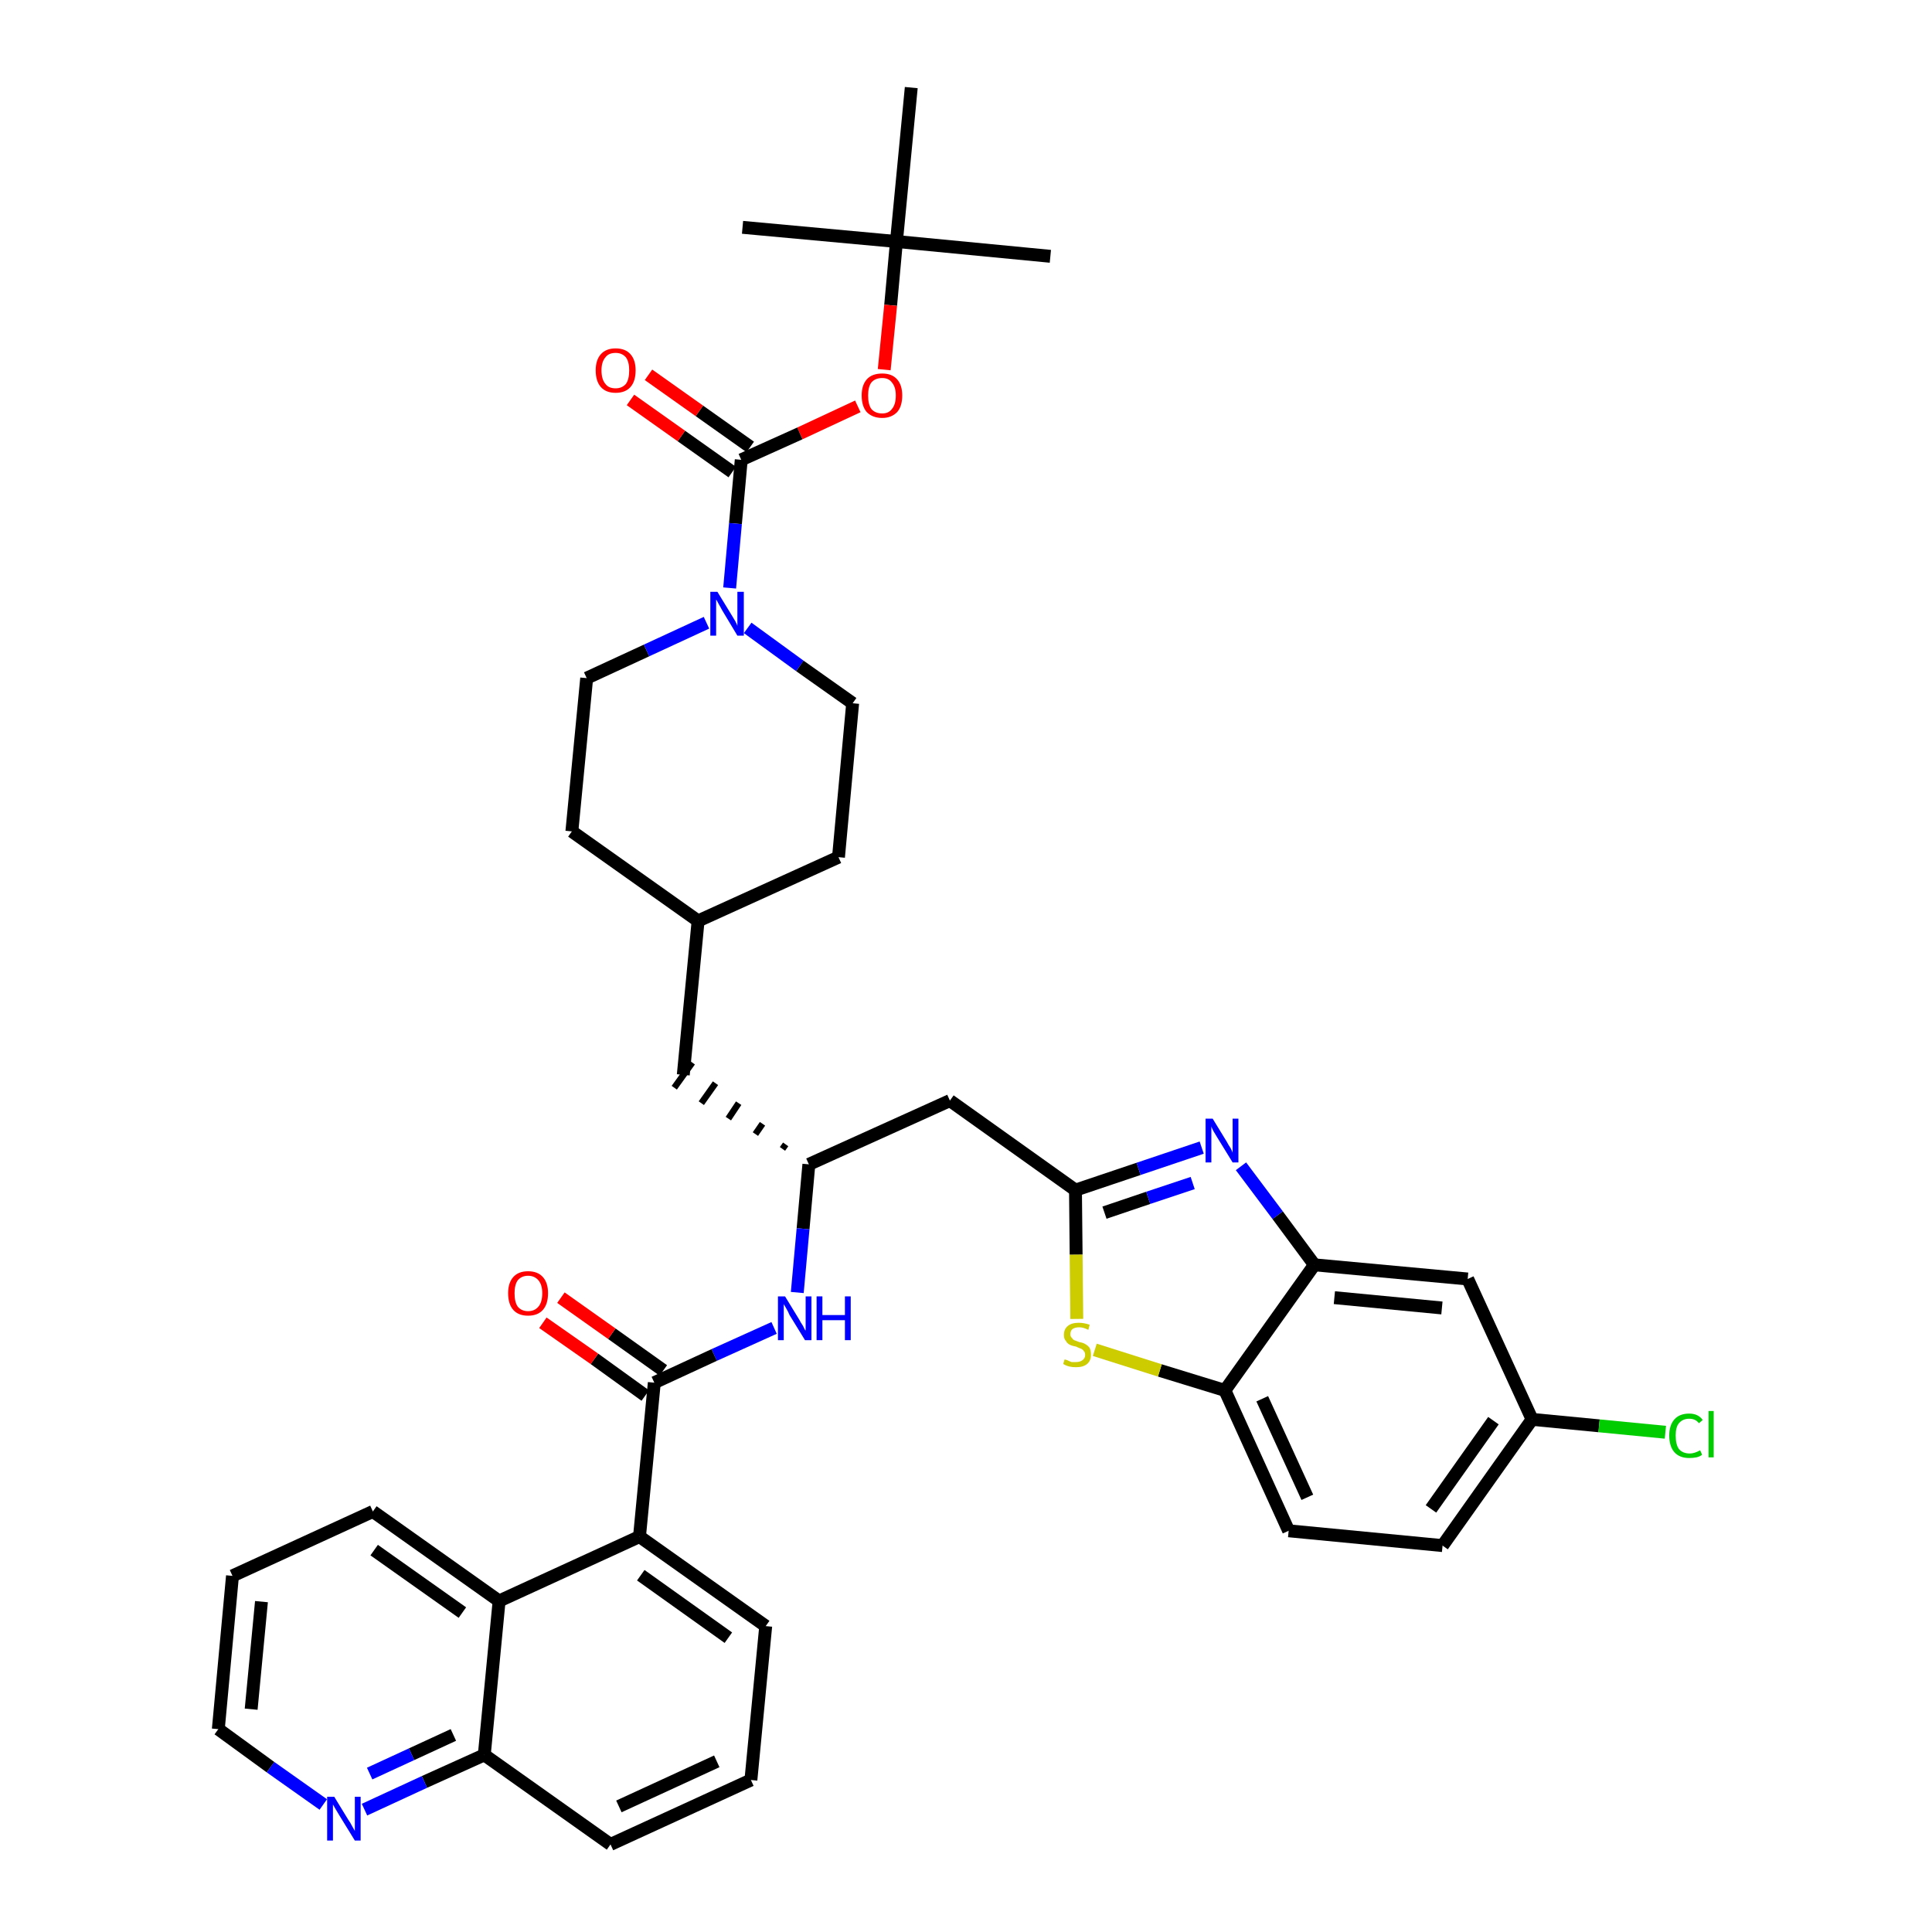 <?xml version='1.0' encoding='iso-8859-1'?>
<svg version='1.1' baseProfile='full'
              xmlns='http://www.w3.org/2000/svg'
                      xmlns:rdkit='http://www.rdkit.org/xml'
                      xmlns:xlink='http://www.w3.org/1999/xlink'
                  xml:space='preserve'
width='300px' height='300px' viewBox='0 0 300 300'>
<!-- END OF HEADER -->
<path class='bond-0 atom-0 atom-1' d='M 163.1,39.8 L 139.2,37.5' style='fill:none;fill-rule:evenodd;stroke:#000000;stroke-width:2.0px;stroke-linecap:butt;stroke-linejoin:miter;stroke-opacity:1' />
<path class='bond-1 atom-1 atom-2' d='M 139.2,37.5 L 115.3,35.3' style='fill:none;fill-rule:evenodd;stroke:#000000;stroke-width:2.0px;stroke-linecap:butt;stroke-linejoin:miter;stroke-opacity:1' />
<path class='bond-2 atom-1 atom-3' d='M 139.2,37.5 L 141.5,13.6' style='fill:none;fill-rule:evenodd;stroke:#000000;stroke-width:2.0px;stroke-linecap:butt;stroke-linejoin:miter;stroke-opacity:1' />
<path class='bond-3 atom-1 atom-4' d='M 139.2,37.5 L 138.3,47.4' style='fill:none;fill-rule:evenodd;stroke:#000000;stroke-width:2.0px;stroke-linecap:butt;stroke-linejoin:miter;stroke-opacity:1' />
<path class='bond-3 atom-1 atom-4' d='M 138.3,47.4 L 137.3,57.4' style='fill:none;fill-rule:evenodd;stroke:#FF0000;stroke-width:2.0px;stroke-linecap:butt;stroke-linejoin:miter;stroke-opacity:1' />
<path class='bond-4 atom-4 atom-5' d='M 133.2,63.1 L 124.2,67.3' style='fill:none;fill-rule:evenodd;stroke:#FF0000;stroke-width:2.0px;stroke-linecap:butt;stroke-linejoin:miter;stroke-opacity:1' />
<path class='bond-4 atom-4 atom-5' d='M 124.2,67.3 L 115.1,71.4' style='fill:none;fill-rule:evenodd;stroke:#000000;stroke-width:2.0px;stroke-linecap:butt;stroke-linejoin:miter;stroke-opacity:1' />
<path class='bond-5 atom-5 atom-6' d='M 116.5,69.4 L 108.6,63.8' style='fill:none;fill-rule:evenodd;stroke:#000000;stroke-width:2.0px;stroke-linecap:butt;stroke-linejoin:miter;stroke-opacity:1' />
<path class='bond-5 atom-5 atom-6' d='M 108.6,63.8 L 100.7,58.2' style='fill:none;fill-rule:evenodd;stroke:#FF0000;stroke-width:2.0px;stroke-linecap:butt;stroke-linejoin:miter;stroke-opacity:1' />
<path class='bond-5 atom-5 atom-6' d='M 113.7,73.3 L 105.8,67.7' style='fill:none;fill-rule:evenodd;stroke:#000000;stroke-width:2.0px;stroke-linecap:butt;stroke-linejoin:miter;stroke-opacity:1' />
<path class='bond-5 atom-5 atom-6' d='M 105.8,67.7 L 97.9,62.1' style='fill:none;fill-rule:evenodd;stroke:#FF0000;stroke-width:2.0px;stroke-linecap:butt;stroke-linejoin:miter;stroke-opacity:1' />
<path class='bond-6 atom-5 atom-7' d='M 115.1,71.4 L 114.2,81.3' style='fill:none;fill-rule:evenodd;stroke:#000000;stroke-width:2.0px;stroke-linecap:butt;stroke-linejoin:miter;stroke-opacity:1' />
<path class='bond-6 atom-5 atom-7' d='M 114.2,81.3 L 113.3,91.3' style='fill:none;fill-rule:evenodd;stroke:#0000FF;stroke-width:2.0px;stroke-linecap:butt;stroke-linejoin:miter;stroke-opacity:1' />
<path class='bond-7 atom-7 atom-8' d='M 116.1,97.5 L 124.2,103.4' style='fill:none;fill-rule:evenodd;stroke:#0000FF;stroke-width:2.0px;stroke-linecap:butt;stroke-linejoin:miter;stroke-opacity:1' />
<path class='bond-7 atom-7 atom-8' d='M 124.2,103.4 L 132.4,109.2' style='fill:none;fill-rule:evenodd;stroke:#000000;stroke-width:2.0px;stroke-linecap:butt;stroke-linejoin:miter;stroke-opacity:1' />
<path class='bond-38 atom-38 atom-7' d='M 91.1,105.3 L 100.4,101.0' style='fill:none;fill-rule:evenodd;stroke:#000000;stroke-width:2.0px;stroke-linecap:butt;stroke-linejoin:miter;stroke-opacity:1' />
<path class='bond-38 atom-38 atom-7' d='M 100.4,101.0 L 109.7,96.7' style='fill:none;fill-rule:evenodd;stroke:#0000FF;stroke-width:2.0px;stroke-linecap:butt;stroke-linejoin:miter;stroke-opacity:1' />
<path class='bond-8 atom-8 atom-9' d='M 132.4,109.2 L 130.2,133.1' style='fill:none;fill-rule:evenodd;stroke:#000000;stroke-width:2.0px;stroke-linecap:butt;stroke-linejoin:miter;stroke-opacity:1' />
<path class='bond-9 atom-9 atom-10' d='M 130.2,133.1 L 108.4,143.0' style='fill:none;fill-rule:evenodd;stroke:#000000;stroke-width:2.0px;stroke-linecap:butt;stroke-linejoin:miter;stroke-opacity:1' />
<path class='bond-10 atom-10 atom-11' d='M 108.4,143.0 L 106.1,166.9' style='fill:none;fill-rule:evenodd;stroke:#000000;stroke-width:2.0px;stroke-linecap:butt;stroke-linejoin:miter;stroke-opacity:1' />
<path class='bond-36 atom-10 atom-37' d='M 108.4,143.0 L 88.8,129.1' style='fill:none;fill-rule:evenodd;stroke:#000000;stroke-width:2.0px;stroke-linecap:butt;stroke-linejoin:miter;stroke-opacity:1' />
<path class='bond-11 atom-12 atom-11' d='M 122.0,177.7 L 121.5,178.4' style='fill:none;fill-rule:evenodd;stroke:#000000;stroke-width:1.0px;stroke-linecap:butt;stroke-linejoin:miter;stroke-opacity:1' />
<path class='bond-11 atom-12 atom-11' d='M 118.4,174.5 L 117.3,176.1' style='fill:none;fill-rule:evenodd;stroke:#000000;stroke-width:1.0px;stroke-linecap:butt;stroke-linejoin:miter;stroke-opacity:1' />
<path class='bond-11 atom-12 atom-11' d='M 114.7,171.3 L 113.1,173.7' style='fill:none;fill-rule:evenodd;stroke:#000000;stroke-width:1.0px;stroke-linecap:butt;stroke-linejoin:miter;stroke-opacity:1' />
<path class='bond-11 atom-12 atom-11' d='M 111.1,168.2 L 108.9,171.3' style='fill:none;fill-rule:evenodd;stroke:#000000;stroke-width:1.0px;stroke-linecap:butt;stroke-linejoin:miter;stroke-opacity:1' />
<path class='bond-11 atom-12 atom-11' d='M 107.5,165.0 L 104.7,168.9' style='fill:none;fill-rule:evenodd;stroke:#000000;stroke-width:1.0px;stroke-linecap:butt;stroke-linejoin:miter;stroke-opacity:1' />
<path class='bond-12 atom-12 atom-13' d='M 125.6,180.8 L 147.5,170.9' style='fill:none;fill-rule:evenodd;stroke:#000000;stroke-width:2.0px;stroke-linecap:butt;stroke-linejoin:miter;stroke-opacity:1' />
<path class='bond-23 atom-12 atom-24' d='M 125.6,180.8 L 124.7,190.8' style='fill:none;fill-rule:evenodd;stroke:#000000;stroke-width:2.0px;stroke-linecap:butt;stroke-linejoin:miter;stroke-opacity:1' />
<path class='bond-23 atom-12 atom-24' d='M 124.7,190.8 L 123.8,200.7' style='fill:none;fill-rule:evenodd;stroke:#0000FF;stroke-width:2.0px;stroke-linecap:butt;stroke-linejoin:miter;stroke-opacity:1' />
<path class='bond-13 atom-13 atom-14' d='M 147.5,170.9 L 167.0,184.8' style='fill:none;fill-rule:evenodd;stroke:#000000;stroke-width:2.0px;stroke-linecap:butt;stroke-linejoin:miter;stroke-opacity:1' />
<path class='bond-14 atom-14 atom-15' d='M 167.0,184.8 L 176.8,181.5' style='fill:none;fill-rule:evenodd;stroke:#000000;stroke-width:2.0px;stroke-linecap:butt;stroke-linejoin:miter;stroke-opacity:1' />
<path class='bond-14 atom-14 atom-15' d='M 176.8,181.5 L 186.6,178.2' style='fill:none;fill-rule:evenodd;stroke:#0000FF;stroke-width:2.0px;stroke-linecap:butt;stroke-linejoin:miter;stroke-opacity:1' />
<path class='bond-14 atom-14 atom-15' d='M 171.5,188.3 L 178.3,186.0' style='fill:none;fill-rule:evenodd;stroke:#000000;stroke-width:2.0px;stroke-linecap:butt;stroke-linejoin:miter;stroke-opacity:1' />
<path class='bond-14 atom-14 atom-15' d='M 178.3,186.0 L 185.2,183.7' style='fill:none;fill-rule:evenodd;stroke:#0000FF;stroke-width:2.0px;stroke-linecap:butt;stroke-linejoin:miter;stroke-opacity:1' />
<path class='bond-39 atom-23 atom-14' d='M 167.2,204.8 L 167.1,194.8' style='fill:none;fill-rule:evenodd;stroke:#CCCC00;stroke-width:2.0px;stroke-linecap:butt;stroke-linejoin:miter;stroke-opacity:1' />
<path class='bond-39 atom-23 atom-14' d='M 167.1,194.8 L 167.0,184.8' style='fill:none;fill-rule:evenodd;stroke:#000000;stroke-width:2.0px;stroke-linecap:butt;stroke-linejoin:miter;stroke-opacity:1' />
<path class='bond-15 atom-15 atom-16' d='M 192.7,181.1 L 198.4,188.7' style='fill:none;fill-rule:evenodd;stroke:#0000FF;stroke-width:2.0px;stroke-linecap:butt;stroke-linejoin:miter;stroke-opacity:1' />
<path class='bond-15 atom-15 atom-16' d='M 198.4,188.7 L 204.1,196.4' style='fill:none;fill-rule:evenodd;stroke:#000000;stroke-width:2.0px;stroke-linecap:butt;stroke-linejoin:miter;stroke-opacity:1' />
<path class='bond-16 atom-16 atom-17' d='M 204.1,196.4 L 227.9,198.6' style='fill:none;fill-rule:evenodd;stroke:#000000;stroke-width:2.0px;stroke-linecap:butt;stroke-linejoin:miter;stroke-opacity:1' />
<path class='bond-16 atom-16 atom-17' d='M 207.2,201.5 L 223.9,203.1' style='fill:none;fill-rule:evenodd;stroke:#000000;stroke-width:2.0px;stroke-linecap:butt;stroke-linejoin:miter;stroke-opacity:1' />
<path class='bond-41 atom-22 atom-16' d='M 190.2,215.9 L 204.1,196.4' style='fill:none;fill-rule:evenodd;stroke:#000000;stroke-width:2.0px;stroke-linecap:butt;stroke-linejoin:miter;stroke-opacity:1' />
<path class='bond-17 atom-17 atom-18' d='M 227.9,198.6 L 237.9,220.4' style='fill:none;fill-rule:evenodd;stroke:#000000;stroke-width:2.0px;stroke-linecap:butt;stroke-linejoin:miter;stroke-opacity:1' />
<path class='bond-18 atom-18 atom-19' d='M 237.9,220.4 L 248.3,221.4' style='fill:none;fill-rule:evenodd;stroke:#000000;stroke-width:2.0px;stroke-linecap:butt;stroke-linejoin:miter;stroke-opacity:1' />
<path class='bond-18 atom-18 atom-19' d='M 248.3,221.4 L 258.6,222.4' style='fill:none;fill-rule:evenodd;stroke:#00CC00;stroke-width:2.0px;stroke-linecap:butt;stroke-linejoin:miter;stroke-opacity:1' />
<path class='bond-19 atom-18 atom-20' d='M 237.9,220.4 L 224.0,240.0' style='fill:none;fill-rule:evenodd;stroke:#000000;stroke-width:2.0px;stroke-linecap:butt;stroke-linejoin:miter;stroke-opacity:1' />
<path class='bond-19 atom-18 atom-20' d='M 231.9,220.6 L 222.2,234.3' style='fill:none;fill-rule:evenodd;stroke:#000000;stroke-width:2.0px;stroke-linecap:butt;stroke-linejoin:miter;stroke-opacity:1' />
<path class='bond-20 atom-20 atom-21' d='M 224.0,240.0 L 200.1,237.7' style='fill:none;fill-rule:evenodd;stroke:#000000;stroke-width:2.0px;stroke-linecap:butt;stroke-linejoin:miter;stroke-opacity:1' />
<path class='bond-21 atom-21 atom-22' d='M 200.1,237.7 L 190.2,215.9' style='fill:none;fill-rule:evenodd;stroke:#000000;stroke-width:2.0px;stroke-linecap:butt;stroke-linejoin:miter;stroke-opacity:1' />
<path class='bond-21 atom-21 atom-22' d='M 203.0,232.5 L 196.0,217.2' style='fill:none;fill-rule:evenodd;stroke:#000000;stroke-width:2.0px;stroke-linecap:butt;stroke-linejoin:miter;stroke-opacity:1' />
<path class='bond-22 atom-22 atom-23' d='M 190.2,215.9 L 180.1,212.8' style='fill:none;fill-rule:evenodd;stroke:#000000;stroke-width:2.0px;stroke-linecap:butt;stroke-linejoin:miter;stroke-opacity:1' />
<path class='bond-22 atom-22 atom-23' d='M 180.1,212.8 L 170.0,209.6' style='fill:none;fill-rule:evenodd;stroke:#CCCC00;stroke-width:2.0px;stroke-linecap:butt;stroke-linejoin:miter;stroke-opacity:1' />
<path class='bond-24 atom-24 atom-25' d='M 120.2,206.2 L 110.9,210.4' style='fill:none;fill-rule:evenodd;stroke:#0000FF;stroke-width:2.0px;stroke-linecap:butt;stroke-linejoin:miter;stroke-opacity:1' />
<path class='bond-24 atom-24 atom-25' d='M 110.9,210.4 L 101.6,214.7' style='fill:none;fill-rule:evenodd;stroke:#000000;stroke-width:2.0px;stroke-linecap:butt;stroke-linejoin:miter;stroke-opacity:1' />
<path class='bond-25 atom-25 atom-26' d='M 103.0,212.8 L 95.0,207.1' style='fill:none;fill-rule:evenodd;stroke:#000000;stroke-width:2.0px;stroke-linecap:butt;stroke-linejoin:miter;stroke-opacity:1' />
<path class='bond-25 atom-25 atom-26' d='M 95.0,207.1 L 87.1,201.5' style='fill:none;fill-rule:evenodd;stroke:#FF0000;stroke-width:2.0px;stroke-linecap:butt;stroke-linejoin:miter;stroke-opacity:1' />
<path class='bond-25 atom-25 atom-26' d='M 100.2,216.7 L 92.3,211.0' style='fill:none;fill-rule:evenodd;stroke:#000000;stroke-width:2.0px;stroke-linecap:butt;stroke-linejoin:miter;stroke-opacity:1' />
<path class='bond-25 atom-25 atom-26' d='M 92.3,211.0 L 84.3,205.4' style='fill:none;fill-rule:evenodd;stroke:#FF0000;stroke-width:2.0px;stroke-linecap:butt;stroke-linejoin:miter;stroke-opacity:1' />
<path class='bond-26 atom-25 atom-27' d='M 101.6,214.7 L 99.3,238.6' style='fill:none;fill-rule:evenodd;stroke:#000000;stroke-width:2.0px;stroke-linecap:butt;stroke-linejoin:miter;stroke-opacity:1' />
<path class='bond-27 atom-27 atom-28' d='M 99.3,238.6 L 118.9,252.5' style='fill:none;fill-rule:evenodd;stroke:#000000;stroke-width:2.0px;stroke-linecap:butt;stroke-linejoin:miter;stroke-opacity:1' />
<path class='bond-27 atom-27 atom-28' d='M 99.5,244.6 L 113.1,254.3' style='fill:none;fill-rule:evenodd;stroke:#000000;stroke-width:2.0px;stroke-linecap:butt;stroke-linejoin:miter;stroke-opacity:1' />
<path class='bond-40 atom-36 atom-27' d='M 77.5,248.6 L 99.3,238.6' style='fill:none;fill-rule:evenodd;stroke:#000000;stroke-width:2.0px;stroke-linecap:butt;stroke-linejoin:miter;stroke-opacity:1' />
<path class='bond-28 atom-28 atom-29' d='M 118.9,252.5 L 116.6,276.4' style='fill:none;fill-rule:evenodd;stroke:#000000;stroke-width:2.0px;stroke-linecap:butt;stroke-linejoin:miter;stroke-opacity:1' />
<path class='bond-29 atom-29 atom-30' d='M 116.6,276.4 L 94.8,286.4' style='fill:none;fill-rule:evenodd;stroke:#000000;stroke-width:2.0px;stroke-linecap:butt;stroke-linejoin:miter;stroke-opacity:1' />
<path class='bond-29 atom-29 atom-30' d='M 111.3,273.5 L 96.1,280.5' style='fill:none;fill-rule:evenodd;stroke:#000000;stroke-width:2.0px;stroke-linecap:butt;stroke-linejoin:miter;stroke-opacity:1' />
<path class='bond-30 atom-30 atom-31' d='M 94.8,286.4 L 75.2,272.5' style='fill:none;fill-rule:evenodd;stroke:#000000;stroke-width:2.0px;stroke-linecap:butt;stroke-linejoin:miter;stroke-opacity:1' />
<path class='bond-31 atom-31 atom-32' d='M 75.2,272.5 L 65.9,276.7' style='fill:none;fill-rule:evenodd;stroke:#000000;stroke-width:2.0px;stroke-linecap:butt;stroke-linejoin:miter;stroke-opacity:1' />
<path class='bond-31 atom-31 atom-32' d='M 65.9,276.7 L 56.6,281.0' style='fill:none;fill-rule:evenodd;stroke:#0000FF;stroke-width:2.0px;stroke-linecap:butt;stroke-linejoin:miter;stroke-opacity:1' />
<path class='bond-31 atom-31 atom-32' d='M 70.4,269.4 L 63.9,272.4' style='fill:none;fill-rule:evenodd;stroke:#000000;stroke-width:2.0px;stroke-linecap:butt;stroke-linejoin:miter;stroke-opacity:1' />
<path class='bond-31 atom-31 atom-32' d='M 63.9,272.4 L 57.4,275.4' style='fill:none;fill-rule:evenodd;stroke:#0000FF;stroke-width:2.0px;stroke-linecap:butt;stroke-linejoin:miter;stroke-opacity:1' />
<path class='bond-42 atom-36 atom-31' d='M 77.5,248.6 L 75.2,272.5' style='fill:none;fill-rule:evenodd;stroke:#000000;stroke-width:2.0px;stroke-linecap:butt;stroke-linejoin:miter;stroke-opacity:1' />
<path class='bond-32 atom-32 atom-33' d='M 50.2,280.2 L 42.0,274.4' style='fill:none;fill-rule:evenodd;stroke:#0000FF;stroke-width:2.0px;stroke-linecap:butt;stroke-linejoin:miter;stroke-opacity:1' />
<path class='bond-32 atom-32 atom-33' d='M 42.0,274.4 L 33.9,268.5' style='fill:none;fill-rule:evenodd;stroke:#000000;stroke-width:2.0px;stroke-linecap:butt;stroke-linejoin:miter;stroke-opacity:1' />
<path class='bond-33 atom-33 atom-34' d='M 33.9,268.5 L 36.1,244.7' style='fill:none;fill-rule:evenodd;stroke:#000000;stroke-width:2.0px;stroke-linecap:butt;stroke-linejoin:miter;stroke-opacity:1' />
<path class='bond-33 atom-33 atom-34' d='M 39.0,265.4 L 40.6,248.7' style='fill:none;fill-rule:evenodd;stroke:#000000;stroke-width:2.0px;stroke-linecap:butt;stroke-linejoin:miter;stroke-opacity:1' />
<path class='bond-34 atom-34 atom-35' d='M 36.1,244.7 L 57.9,234.7' style='fill:none;fill-rule:evenodd;stroke:#000000;stroke-width:2.0px;stroke-linecap:butt;stroke-linejoin:miter;stroke-opacity:1' />
<path class='bond-35 atom-35 atom-36' d='M 57.9,234.7 L 77.5,248.6' style='fill:none;fill-rule:evenodd;stroke:#000000;stroke-width:2.0px;stroke-linecap:butt;stroke-linejoin:miter;stroke-opacity:1' />
<path class='bond-35 atom-35 atom-36' d='M 58.1,240.7 L 71.8,250.4' style='fill:none;fill-rule:evenodd;stroke:#000000;stroke-width:2.0px;stroke-linecap:butt;stroke-linejoin:miter;stroke-opacity:1' />
<path class='bond-37 atom-37 atom-38' d='M 88.8,129.1 L 91.1,105.3' style='fill:none;fill-rule:evenodd;stroke:#000000;stroke-width:2.0px;stroke-linecap:butt;stroke-linejoin:miter;stroke-opacity:1' />
<path  class='atom-4' d='M 133.8 61.4
Q 133.8 59.8, 134.6 58.9
Q 135.4 58.0, 137.0 58.0
Q 138.5 58.0, 139.3 58.9
Q 140.1 59.8, 140.1 61.4
Q 140.1 63.1, 139.3 64.0
Q 138.4 64.9, 137.0 64.9
Q 135.5 64.9, 134.6 64.0
Q 133.8 63.1, 133.8 61.4
M 137.0 64.2
Q 138.0 64.2, 138.5 63.5
Q 139.1 62.8, 139.1 61.4
Q 139.1 60.1, 138.5 59.4
Q 138.0 58.7, 137.0 58.7
Q 135.9 58.7, 135.3 59.4
Q 134.8 60.1, 134.8 61.4
Q 134.8 62.8, 135.3 63.5
Q 135.9 64.2, 137.0 64.2
' fill='#FF0000'/>
<path  class='atom-6' d='M 92.5 57.5
Q 92.5 55.9, 93.3 55.0
Q 94.1 54.1, 95.6 54.1
Q 97.1 54.1, 97.9 55.0
Q 98.7 55.9, 98.7 57.5
Q 98.7 59.2, 97.9 60.1
Q 97.1 61.0, 95.6 61.0
Q 94.1 61.0, 93.3 60.1
Q 92.5 59.2, 92.5 57.5
M 95.6 60.3
Q 96.6 60.3, 97.2 59.6
Q 97.7 58.9, 97.7 57.5
Q 97.7 56.2, 97.2 55.5
Q 96.6 54.8, 95.6 54.8
Q 94.5 54.8, 94.0 55.5
Q 93.4 56.2, 93.4 57.5
Q 93.4 58.9, 94.0 59.6
Q 94.5 60.3, 95.6 60.3
' fill='#FF0000'/>
<path  class='atom-7' d='M 111.4 91.9
L 113.6 95.5
Q 113.8 95.8, 114.2 96.5
Q 114.5 97.1, 114.5 97.2
L 114.5 91.9
L 115.5 91.9
L 115.5 98.7
L 114.5 98.7
L 112.1 94.7
Q 111.9 94.3, 111.6 93.8
Q 111.3 93.2, 111.2 93.1
L 111.2 98.7
L 110.3 98.7
L 110.3 91.9
L 111.4 91.9
' fill='#0000FF'/>
<path  class='atom-15' d='M 188.3 173.7
L 190.5 177.3
Q 190.7 177.7, 191.1 178.3
Q 191.4 178.9, 191.4 179.0
L 191.4 173.7
L 192.3 173.7
L 192.3 180.5
L 191.4 180.5
L 189.0 176.6
Q 188.7 176.1, 188.4 175.6
Q 188.1 175.0, 188.1 174.9
L 188.1 180.5
L 187.2 180.5
L 187.2 173.7
L 188.3 173.7
' fill='#0000FF'/>
<path  class='atom-19' d='M 259.2 222.9
Q 259.2 221.3, 260.0 220.4
Q 260.8 219.5, 262.3 219.5
Q 263.7 219.5, 264.4 220.5
L 263.8 221.0
Q 263.3 220.3, 262.3 220.3
Q 261.3 220.3, 260.7 221.0
Q 260.2 221.6, 260.2 222.9
Q 260.2 224.3, 260.7 225.0
Q 261.3 225.7, 262.4 225.7
Q 263.1 225.7, 264.0 225.2
L 264.3 225.9
Q 263.9 226.2, 263.4 226.3
Q 262.9 226.4, 262.3 226.4
Q 260.8 226.4, 260.0 225.5
Q 259.2 224.6, 259.2 222.9
' fill='#00CC00'/>
<path  class='atom-19' d='M 265.3 219.1
L 266.1 219.1
L 266.1 226.3
L 265.3 226.3
L 265.3 219.1
' fill='#00CC00'/>
<path  class='atom-23' d='M 165.3 211.1
Q 165.4 211.1, 165.7 211.2
Q 166.1 211.4, 166.4 211.5
Q 166.8 211.5, 167.1 211.5
Q 167.7 211.5, 168.1 211.2
Q 168.5 210.9, 168.5 210.4
Q 168.5 210.0, 168.3 209.8
Q 168.1 209.5, 167.8 209.4
Q 167.5 209.3, 167.1 209.1
Q 166.5 209.0, 166.1 208.8
Q 165.7 208.6, 165.5 208.2
Q 165.2 207.9, 165.2 207.3
Q 165.2 206.4, 165.8 205.9
Q 166.4 205.4, 167.5 205.4
Q 168.3 205.4, 169.2 205.7
L 169.0 206.5
Q 168.2 206.1, 167.6 206.1
Q 166.9 206.1, 166.5 206.4
Q 166.2 206.7, 166.2 207.2
Q 166.2 207.5, 166.4 207.7
Q 166.6 208.0, 166.8 208.1
Q 167.1 208.2, 167.6 208.4
Q 168.2 208.5, 168.5 208.7
Q 168.9 208.9, 169.2 209.3
Q 169.4 209.7, 169.4 210.4
Q 169.4 211.3, 168.8 211.8
Q 168.2 212.3, 167.1 212.3
Q 166.5 212.3, 166.1 212.2
Q 165.6 212.1, 165.1 211.8
L 165.3 211.1
' fill='#CCCC00'/>
<path  class='atom-24' d='M 121.9 201.3
L 124.1 204.9
Q 124.3 205.3, 124.7 205.9
Q 125.0 206.6, 125.1 206.6
L 125.1 201.3
L 126.0 201.3
L 126.0 208.1
L 125.0 208.1
L 122.6 204.2
Q 122.4 203.7, 122.1 203.2
Q 121.8 202.7, 121.7 202.5
L 121.7 208.1
L 120.8 208.1
L 120.8 201.3
L 121.9 201.3
' fill='#0000FF'/>
<path  class='atom-24' d='M 126.8 201.3
L 127.7 201.3
L 127.7 204.2
L 131.2 204.2
L 131.2 201.3
L 132.1 201.3
L 132.1 208.1
L 131.2 208.1
L 131.2 205.0
L 127.7 205.0
L 127.7 208.1
L 126.8 208.1
L 126.8 201.3
' fill='#0000FF'/>
<path  class='atom-26' d='M 78.9 200.8
Q 78.9 199.2, 79.7 198.3
Q 80.5 197.4, 82.0 197.4
Q 83.5 197.4, 84.3 198.3
Q 85.1 199.2, 85.1 200.8
Q 85.1 202.5, 84.3 203.4
Q 83.5 204.3, 82.0 204.3
Q 80.5 204.3, 79.7 203.4
Q 78.9 202.5, 78.9 200.8
M 82.0 203.6
Q 83.0 203.6, 83.6 202.9
Q 84.2 202.2, 84.2 200.8
Q 84.2 199.5, 83.6 198.8
Q 83.0 198.1, 82.0 198.1
Q 81.0 198.1, 80.4 198.8
Q 79.9 199.5, 79.9 200.8
Q 79.9 202.2, 80.4 202.9
Q 81.0 203.6, 82.0 203.6
' fill='#FF0000'/>
<path  class='atom-32' d='M 51.9 279.0
L 54.1 282.6
Q 54.4 283.0, 54.7 283.6
Q 55.1 284.3, 55.1 284.3
L 55.1 279.0
L 56.0 279.0
L 56.0 285.8
L 55.1 285.8
L 52.7 281.9
Q 52.4 281.4, 52.1 280.9
Q 51.8 280.4, 51.7 280.2
L 51.7 285.8
L 50.8 285.8
L 50.8 279.0
L 51.9 279.0
' fill='#0000FF'/>
</svg>
